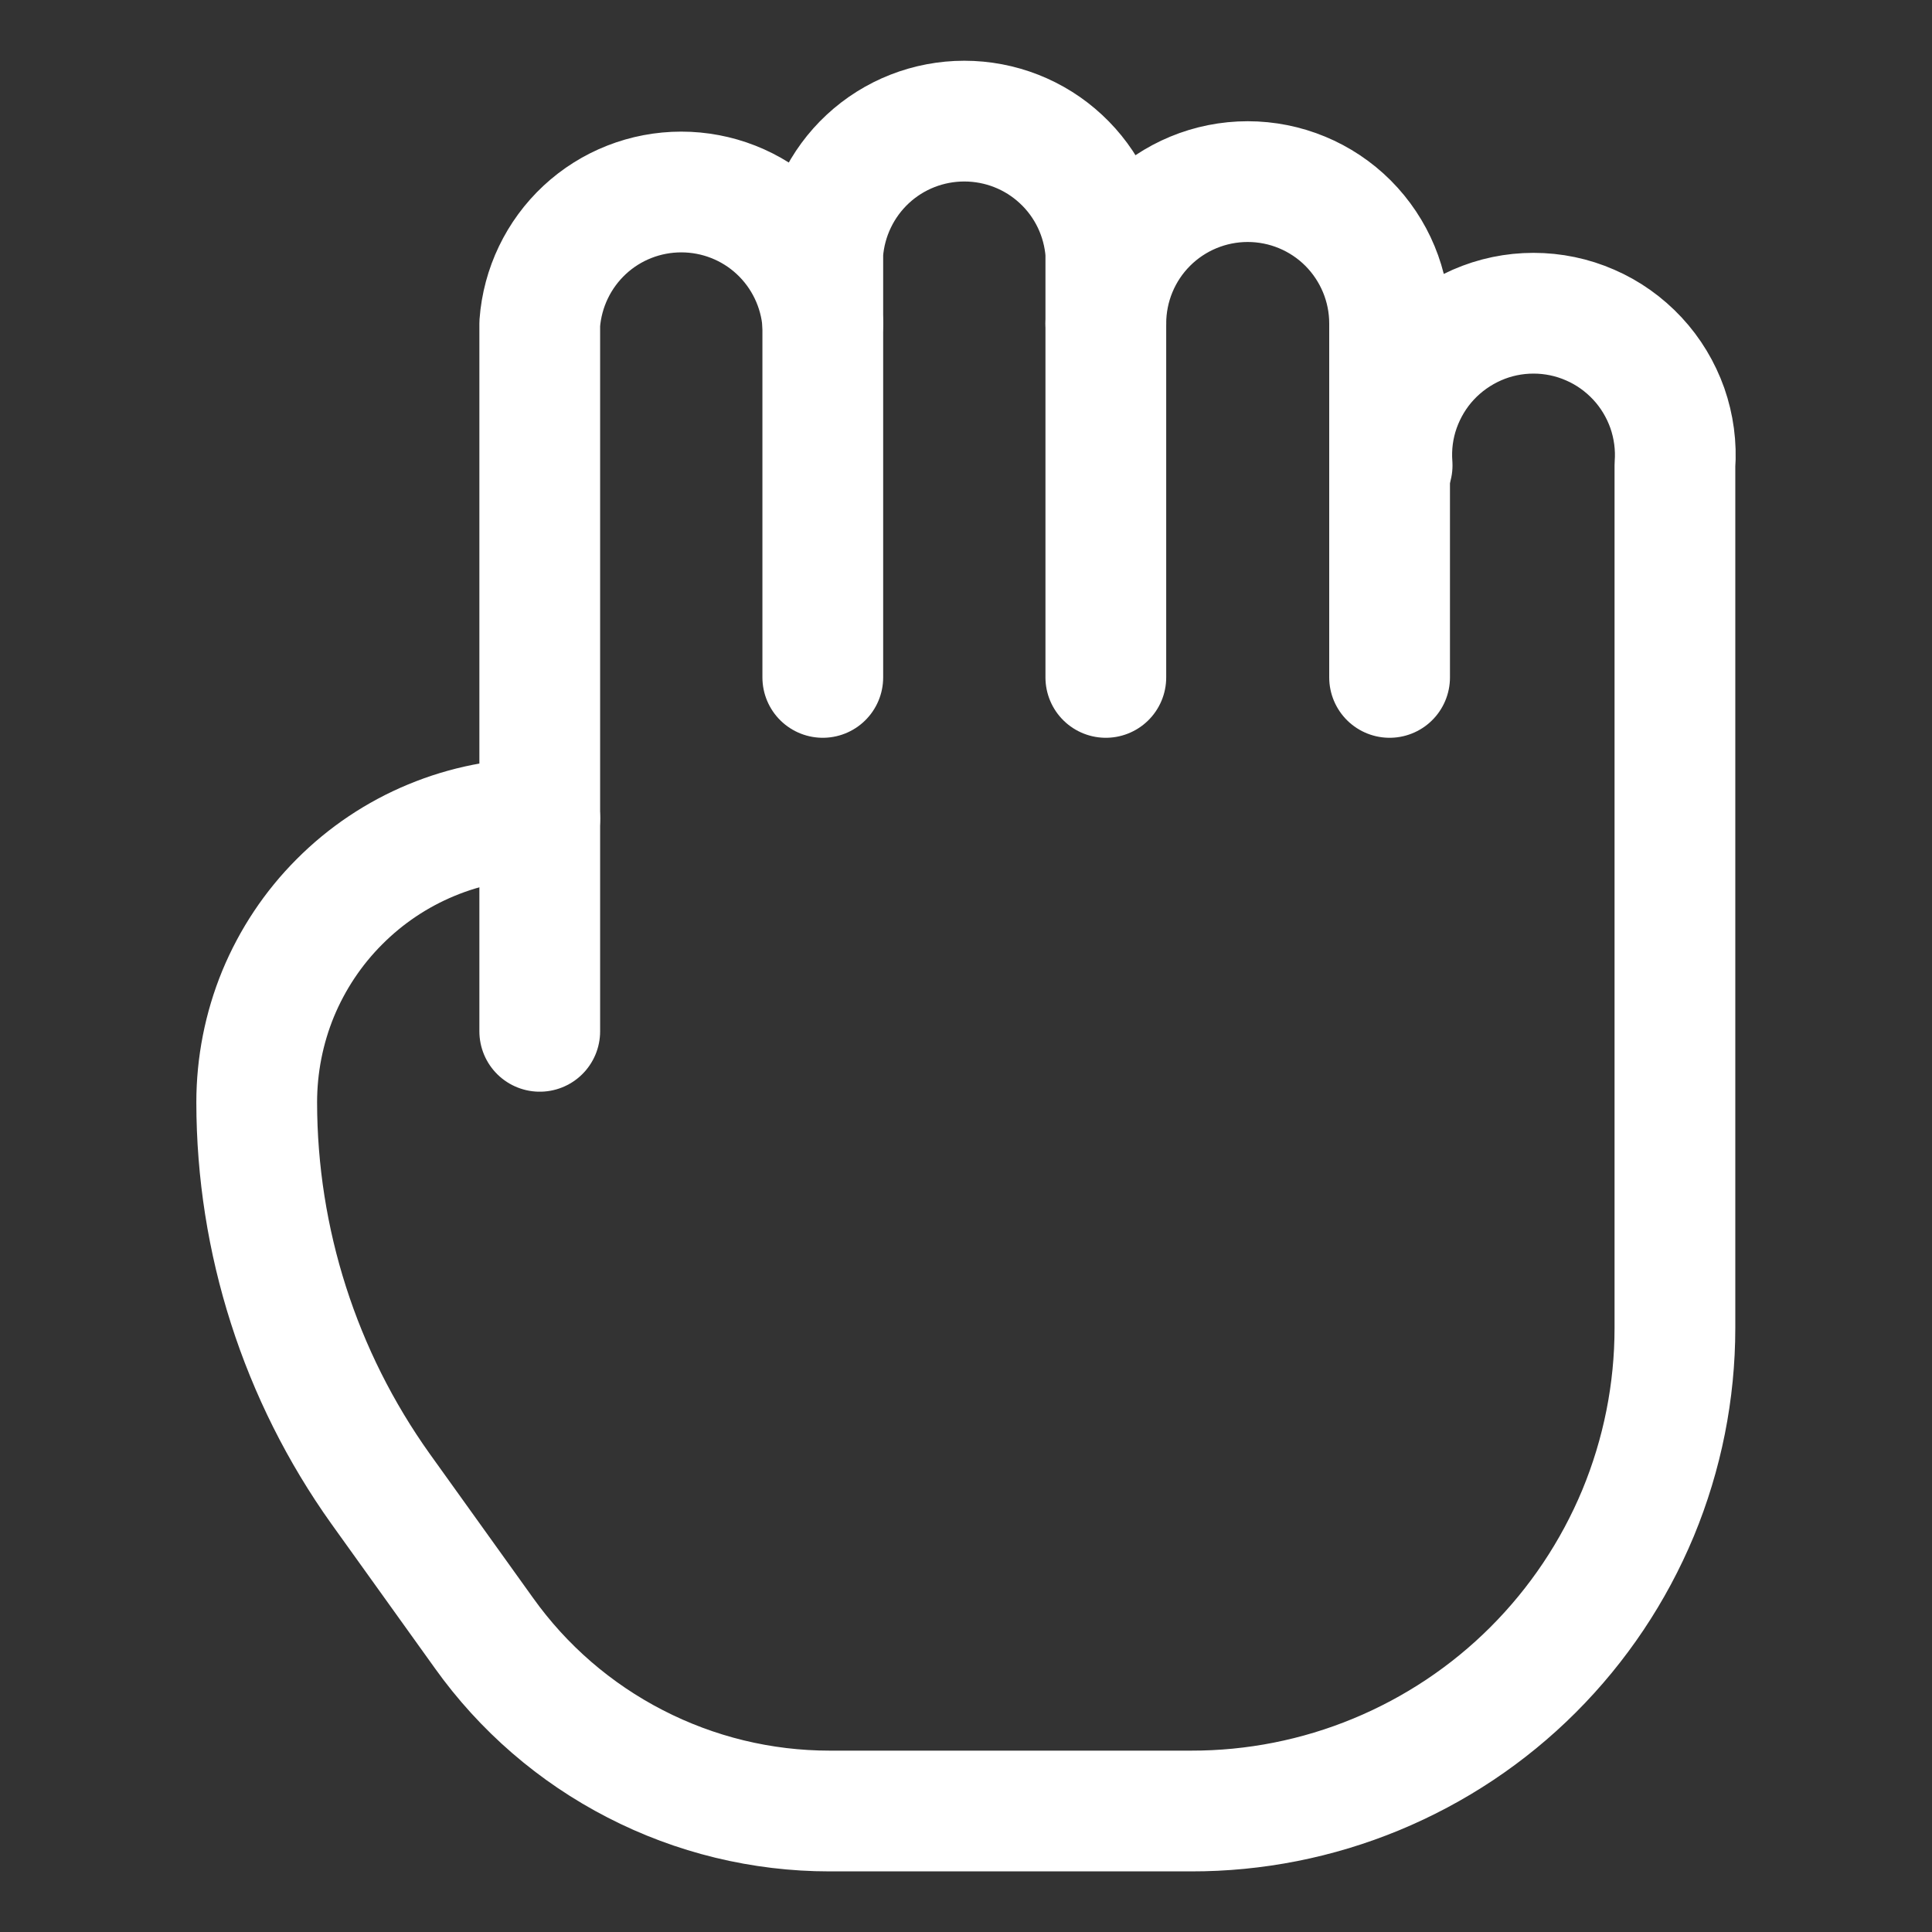 <svg xmlns="http://www.w3.org/2000/svg" fill="none" viewBox="-0.5 -0.5 16 16" id="Hand-Drag--Streamline-Ultimate.svg" height="16" width="16"><rect x="-0.5" y="-0.5" width="16" height="16" fill="#333333" stroke="none"/><desc>Hand Drag Streamline Icon: https://streamlinehq.com</desc><path stroke="#ffffff" stroke-linecap="round" stroke-linejoin="round" d="M11.008 3.354V2.179c0 -0.312 -0.124 -0.61 -0.344 -0.831 -0.22 -0.22 -0.519 -0.344 -0.831 -0.344 -0.312 0 -0.611 0.124 -0.831 0.344 -0.22 0.22 -0.344 0.519 -0.344 0.831v-0.587c-0.022 -0.296 -0.154 -0.573 -0.372 -0.775 -0.217 -0.202 -0.503 -0.314 -0.8 -0.314 -0.297 0 -0.583 0.112 -0.8 0.314 -0.217 0.202 -0.35 0.479 -0.372 0.775v0.587c-0.022 -0.296 -0.155 -0.573 -0.372 -0.775 -0.217 -0.202 -0.503 -0.314 -0.8 -0.314 -0.297 0 -0.583 0.112 -0.8 0.314 -0.217 0.202 -0.35 0.479 -0.372 0.775v4.1c-0.308 0 -0.614 0.061 -0.898 0.179 -0.285 0.118 -0.543 0.291 -0.761 0.51 -0.218 0.218 -0.39 0.477 -0.508 0.762 -0.117 0.285 -0.177 0.591 -0.177 0.899 0.001 1.147 0.359 2.266 1.025 3.2l0.856 1.194c0.325 0.456 0.755 0.828 1.253 1.084 0.498 0.257 1.05 0.391 1.61 0.391h2.994c0.526 0.001 1.047 -0.102 1.533 -0.303 0.486 -0.201 0.928 -0.495 1.3 -0.867 0.372 -0.372 0.667 -0.813 0.869 -1.298 0.201 -0.486 0.305 -1.006 0.305 -1.532V3.354c0.012 -0.161 -0.01 -0.323 -0.063 -0.475 -0.054 -0.152 -0.138 -0.292 -0.248 -0.41 -0.11 -0.118 -0.243 -0.213 -0.391 -0.277 -0.148 -0.065 -0.308 -0.098 -0.469 -0.098 -0.162 0 -0.321 0.033 -0.469 0.098 -0.148 0.065 -0.281 0.159 -0.391 0.277s-0.194 0.258 -0.248 0.41c-0.054 0.152 -0.075 0.314 -0.063 0.475h-0.019Z" stroke-width="1"></path><path stroke="#ffffff" stroke-linecap="round" stroke-linejoin="round" d="M3.97 6.279v1.762" stroke-width="1"></path><path stroke="#ffffff" stroke-linecap="round" stroke-linejoin="round" d="M6.314 5.11v-2.931" stroke-width="1"></path><path stroke="#ffffff" stroke-linecap="round" stroke-linejoin="round" d="M8.658 5.11v-2.931" stroke-width="1"></path><path stroke="#ffffff" stroke-linecap="round" stroke-linejoin="round" d="M11.008 5.11v-1.756" stroke-width="1"></path></svg>